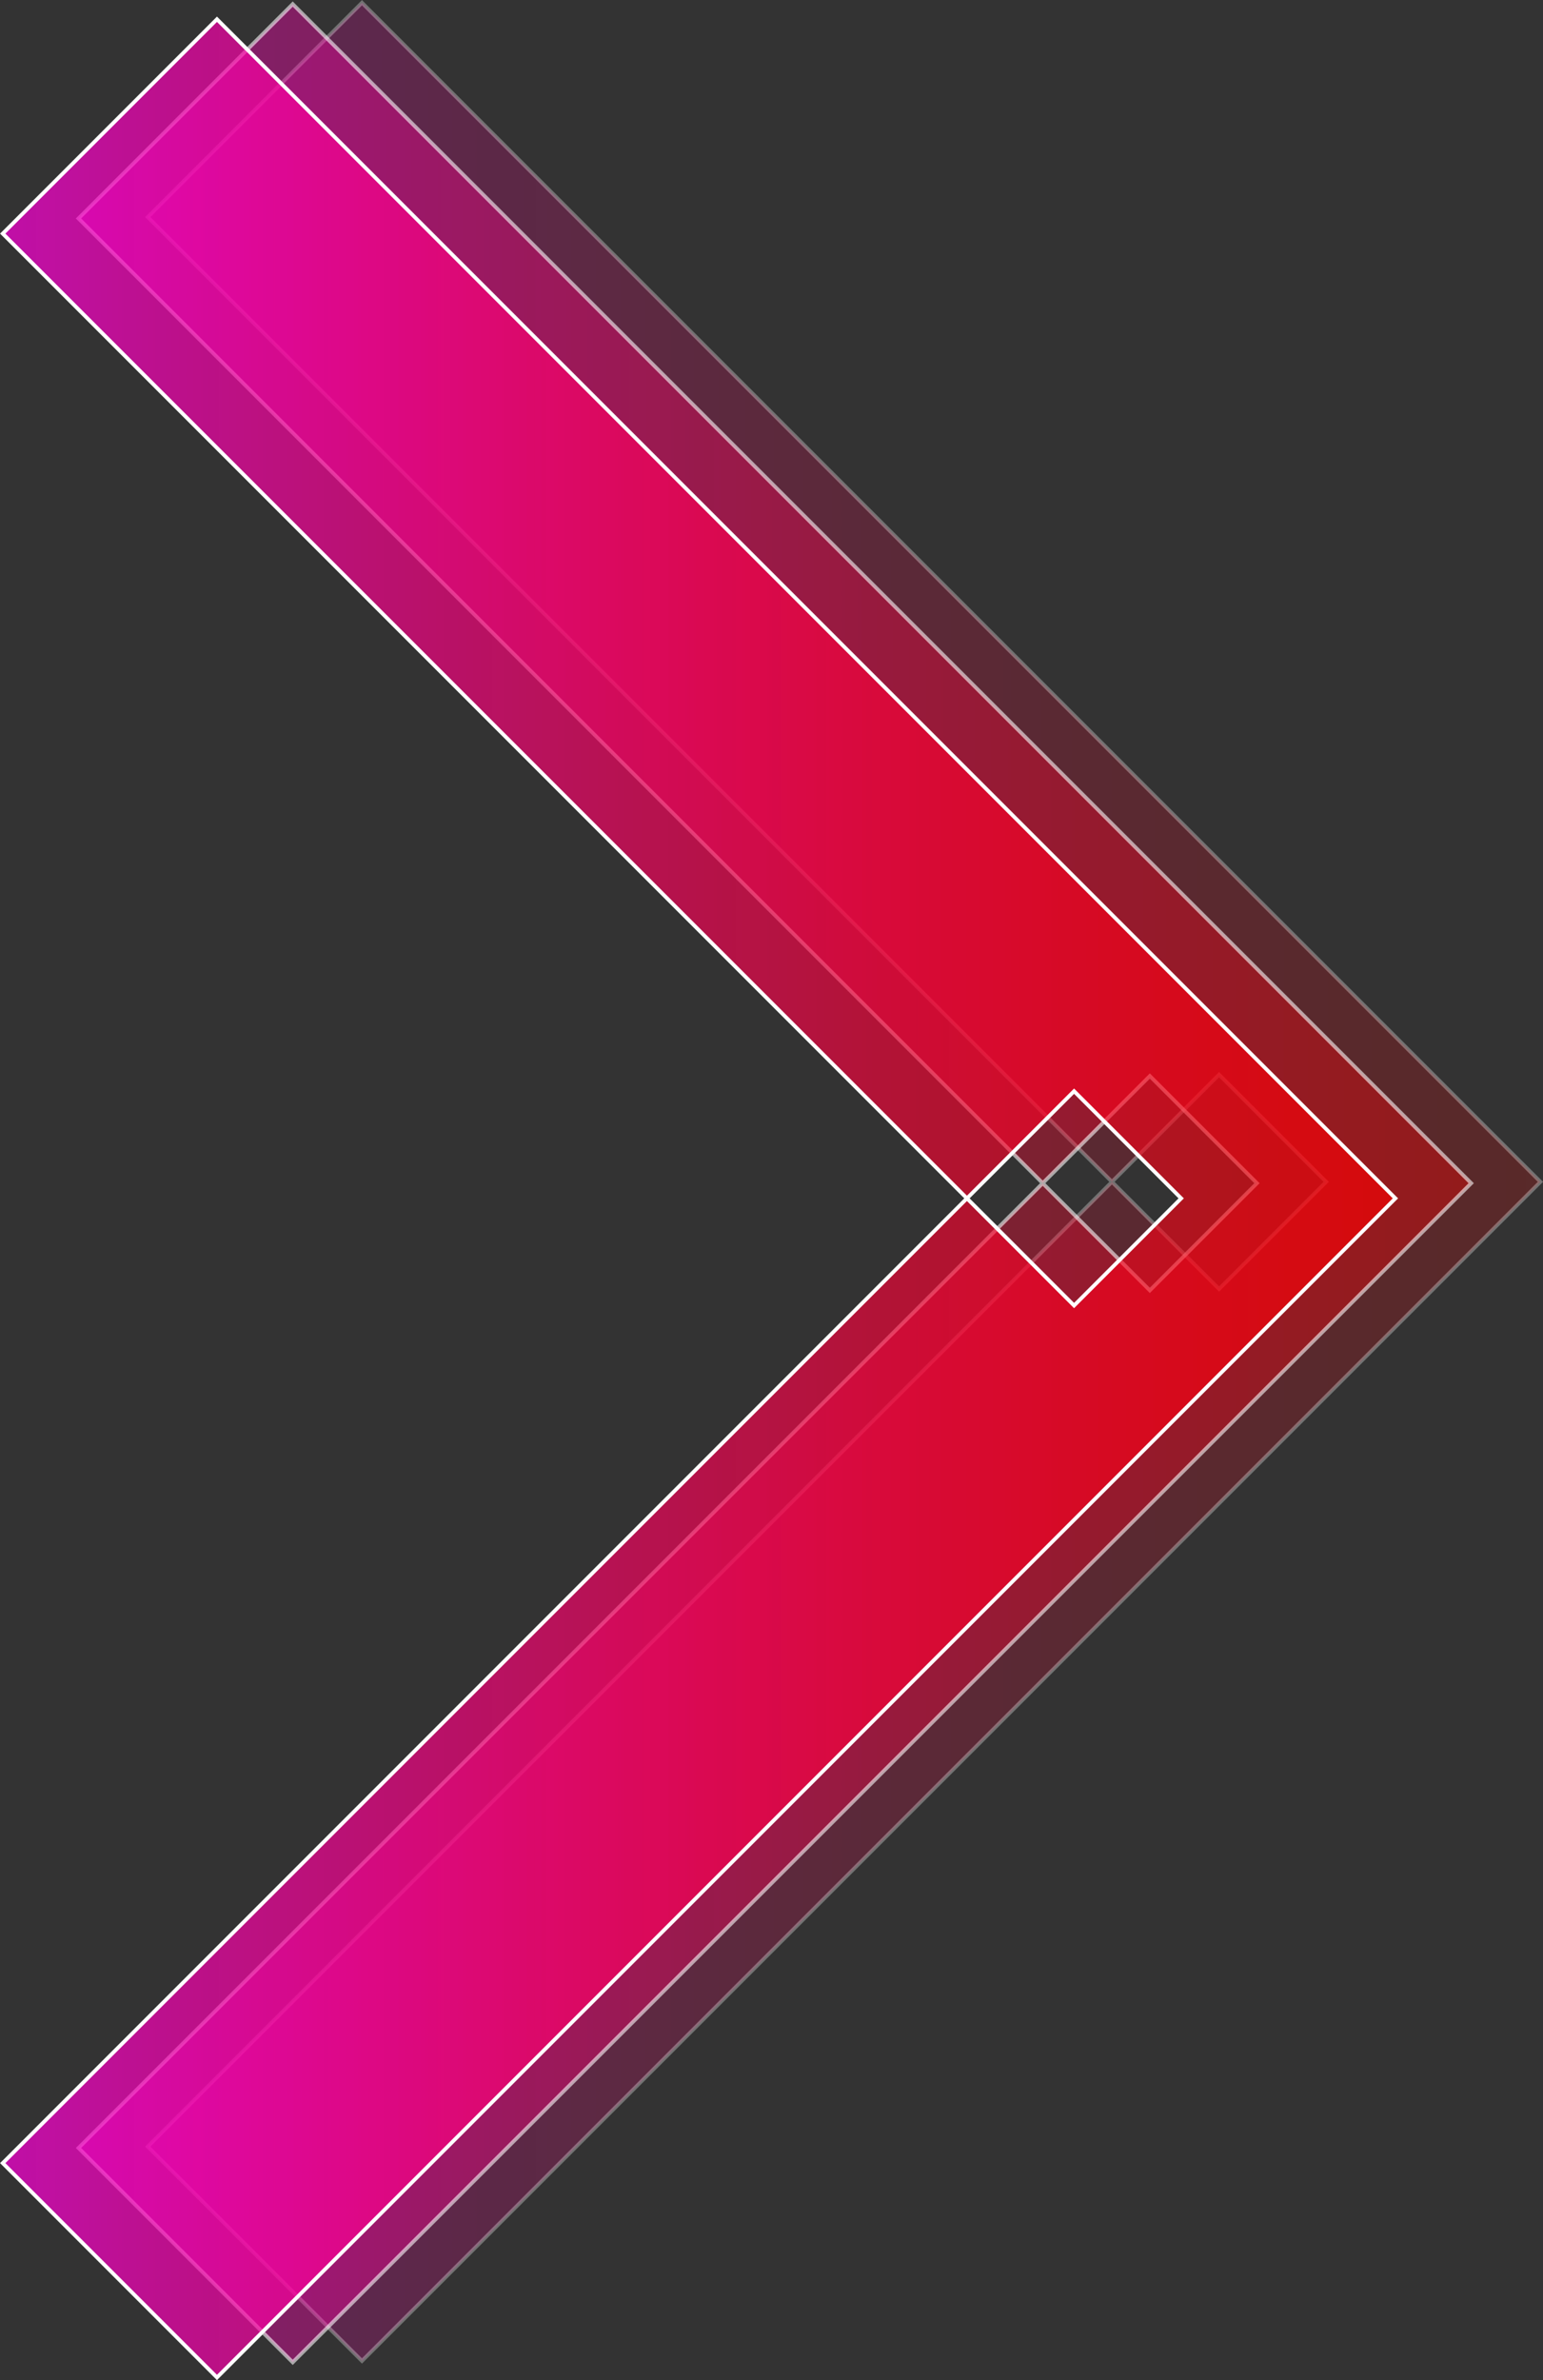 <svg xmlns="http://www.w3.org/2000/svg" xmlns:xlink="http://www.w3.org/1999/xlink" viewBox="0 0 101.84 157"><rect x="0" y="0" width="101.84" height="157" fill="#333333" stroke="none"/><defs><style>.cls-1,.cls-2,.cls-3{stroke:#fff;stroke-miterlimit:10;stroke-width:0.25px;}.cls-1{opacity:0.31;fill:url(#linear-gradient);}.cls-2{opacity:0.58;fill:url(#linear-gradient-2);}.cls-3{fill:url(#linear-gradient-3);}</style><linearGradient id="linear-gradient" x1="9.75" y1="77.96" x2="101.67" y2="77.96" gradientUnits="userSpaceOnUse"><stop offset="0" stop-color="#fd00da" stop-opacity="0.7"/><stop offset="0.12" stop-color="#fd00b6" stop-opacity="0.68"/><stop offset="0.42" stop-color="#fe0068" stop-opacity="0.65"/><stop offset="0.67" stop-color="#ff0030" stop-opacity="0.62"/><stop offset="0.88" stop-color="#ff000d" stop-opacity="0.61"/><stop offset="1" stop-color="red" stop-opacity="0.6"/></linearGradient><linearGradient id="linear-gradient-2" x1="5.18" y1="78.05" x2="97.1" y2="78.05" xlink:href="#linear-gradient"/><linearGradient id="linear-gradient-3" x1="0.18" y1="79.05" x2="92.1" y2="79.05" xlink:href="#linear-gradient"/></defs><title>Asset 6</title><g id="Layer_2" data-name="Layer 2"><g id="Layer_1-2" data-name="Layer 1"><polygon class="cls-1" points="101.67 77.96 94.6 85.03 23.89 155.74 16.82 148.67 9.75 141.6 73.39 77.96 80.46 85.03 87.53 77.96 80.46 70.89 73.39 77.96 9.75 14.32 23.89 0.18 101.67 77.96"/><polygon class="cls-2" points="97.1 78.05 90.03 85.12 19.32 155.83 12.25 148.76 5.18 141.69 68.82 78.05 75.89 85.12 82.96 78.05 75.89 70.98 68.82 78.05 5.18 14.41 19.32 0.27 97.1 78.05"/><polygon class="cls-3" points="92.1 79.05 85.03 86.12 14.32 156.83 7.25 149.76 0.18 142.69 63.82 79.05 70.89 86.12 77.96 79.05 70.89 71.98 63.82 79.05 0.18 15.41 14.32 1.27 92.1 79.05"/></g></g></svg>